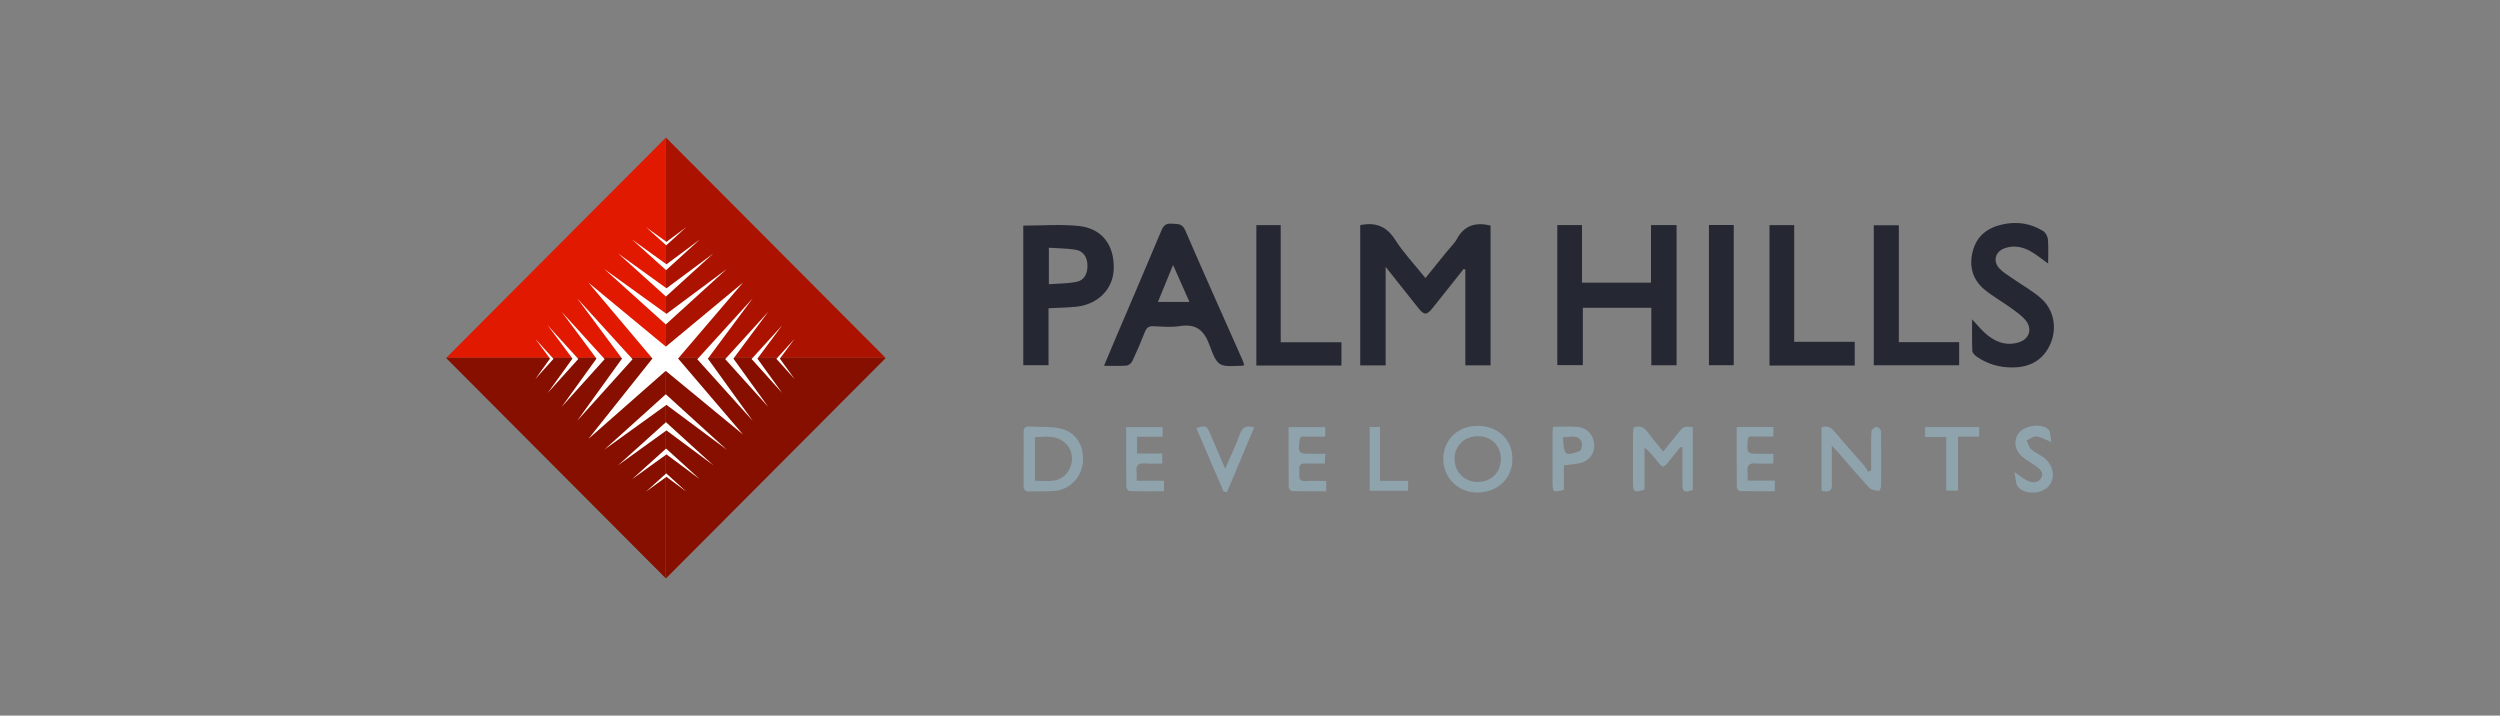<svg width="269" height="77" viewBox="0 0 269 77" fill="none" xmlns="http://www.w3.org/2000/svg">
<rect x="0" y="0" width="269" height="77" fill="#808080" stroke="none"/>
<path fill-rule="evenodd" clip-rule="evenodd" d="M48.021 38.5L71.63 14.822V38.5H48.021Z" fill="#E11900"/>
<path fill-rule="evenodd" clip-rule="evenodd" d="M48.021 38.5H71.63V62.199H71.609L48 38.521L48.021 38.5Z" fill="#870F00"/>
<path fill-rule="evenodd" clip-rule="evenodd" d="M95.261 38.478V38.5H71.631V14.823L71.652 14.801L95.261 38.478Z" fill="#AB1300"/>
<path fill-rule="evenodd" clip-rule="evenodd" d="M95.261 38.564L71.695 62.199H71.631V38.5H95.261V38.564Z" fill="#870F00"/>
<path fill-rule="evenodd" clip-rule="evenodd" d="M63.31 30.404L71.646 37.297L79.951 30.404L72.962 38.576L79.951 46.756L71.63 39.903L63.31 47.228L70.2 38.576L63.31 30.404ZM65.016 28.944L71.712 33.772L78.202 28.944L71.641 34.91L65.016 28.944ZM66.514 27.275L71.711 31.022L76.749 27.275L71.656 31.906L66.514 27.275ZM68.012 25.773L71.711 28.44L75.296 25.773L71.671 29.069L68.012 25.773ZM69.51 24.438L71.71 26.024L73.842 24.438L71.686 26.398L69.51 24.438ZM65.016 48.389L71.641 42.423L78.202 48.389L71.712 43.562L65.016 48.389ZM66.514 50.058L71.656 45.427L76.749 50.058L71.711 46.311L66.514 50.058ZM68.012 51.56L71.671 48.264L75.296 51.56L71.711 48.893L68.012 51.56ZM69.51 52.895L71.686 50.934L73.842 52.895L71.71 51.309L69.51 52.895ZM80.994 45.281L75.028 38.656L80.994 32.095L76.167 38.585L80.994 45.281ZM82.663 43.783L78.032 38.641L82.663 33.548L78.916 38.586L82.663 43.783ZM84.165 42.285L80.869 38.626L84.165 35.001L81.498 38.586L84.165 42.285ZM85.5 40.788L83.54 38.611L85.5 36.455L83.914 38.587L85.5 40.788ZM62.101 45.281L66.928 38.585L62.101 32.095L68.066 38.656L62.101 45.281ZM60.432 43.783L64.179 38.586L60.432 33.548L65.062 38.641L60.432 43.783ZM58.93 42.285L61.596 38.586L58.93 35.001L62.225 38.626L58.93 42.285ZM57.595 40.788L59.181 38.587L57.595 36.455L59.555 38.611L57.595 40.788Z" fill="white"/>
<path fill-rule="evenodd" clip-rule="evenodd" d="M146.36 24.232C146.443 24.207 146.468 24.196 146.494 24.191C148.049 23.919 149.197 24.361 150.107 25.779C151.03 27.22 152.227 28.484 153.379 29.919C154.156 28.957 154.895 28.041 155.635 27.125C156.019 26.649 156.484 26.219 156.773 25.692C157.579 24.221 158.806 23.894 160.384 24.267V39.311H157.668V28.995L157.492 28.938C156.395 30.319 155.295 31.698 154.201 33.081C153.509 33.955 153.25 33.956 152.565 33.088C151.467 31.696 150.362 30.309 149.096 28.713V39.315H146.36V24.232ZM177.648 24.215H180.4V39.302H177.681V33.116H170.314V39.291H167.564V24.215H170.221V30.414H177.648V24.215ZM133.884 39.274C133.755 39.328 133.73 39.346 133.704 39.348C131.151 39.47 131.021 39.518 130.14 37.127C129.531 35.474 128.659 34.818 126.929 35.089C126.009 35.234 125.047 35.144 124.106 35.1C123.601 35.077 123.366 35.267 123.187 35.721C122.771 36.779 122.324 37.826 121.842 38.855C121.74 39.072 121.444 39.32 121.221 39.337C120.454 39.396 119.679 39.36 118.79 39.36C119.21 38.361 119.592 37.449 119.979 36.539C121.643 32.633 123.319 28.733 124.961 24.818C125.186 24.282 125.444 24.014 126.052 24.069C126.643 24.122 127.184 23.98 127.526 24.771C129.529 29.409 131.601 34.016 133.647 38.635C133.735 38.832 133.799 39.041 133.884 39.274ZM127.987 32.491C127.386 31.135 126.838 29.899 126.223 28.51C125.648 29.91 125.133 31.167 124.59 32.491H127.987ZM112.821 33.167V39.295H110.106V24.276C112.125 24.276 114.127 24.109 116.089 24.317C118.599 24.584 119.923 26.39 119.837 28.965C119.766 31.104 118.141 32.759 115.819 33.001C114.86 33.101 113.892 33.111 112.821 33.167ZM112.858 30.583C113.901 30.502 114.9 30.518 115.856 30.322C116.69 30.151 117.064 29.392 117.006 28.439C116.957 27.625 116.547 27.014 115.759 26.877C114.823 26.715 113.857 26.726 112.858 26.659V30.583ZM220.38 28.359C219.667 27.855 219.096 27.376 218.456 27.019C217.611 26.547 216.683 26.375 215.732 26.7C214.704 27.049 214.394 28.074 215.125 28.876C215.527 29.316 216.076 29.624 216.573 29.973C217.613 30.702 218.756 31.316 219.686 32.165C221.048 33.408 221.355 35.423 220.589 37.084C219.807 38.779 218.404 39.516 216.584 39.537C215.158 39.553 213.844 39.18 212.674 38.36C212.473 38.219 212.23 37.963 212.221 37.751C212.175 36.678 212.2 35.601 212.2 34.359C212.713 34.913 213.089 35.377 213.523 35.778C214.555 36.73 215.741 37.264 217.167 36.853C218.35 36.513 218.735 35.399 217.946 34.452C217.495 33.91 216.876 33.498 216.296 33.079C215.399 32.43 214.42 31.887 213.567 31.187C212.24 30.098 211.834 28.639 212.28 26.988C212.715 25.376 213.856 24.507 215.442 24.152C217.002 23.804 218.481 24.018 219.837 24.852C220.1 25.015 220.328 25.429 220.355 25.747C220.428 26.573 220.38 27.411 220.38 28.359ZM204.315 36.81H210.806V39.303H201.619V24.239H204.315V36.81ZM190.398 39.332V24.224H193.054V36.779H199.567V39.332H190.398ZM137.804 36.828H144.341V39.33H135.184V24.226H137.804V36.828ZM183.883 39.293V24.208H186.551V39.293H183.883Z" fill="#252832"/>
<path fill-rule="evenodd" clip-rule="evenodd" d="M180.812 48.096C180.421 48.584 180.026 49.072 179.637 49.563C178.972 50.403 178.95 50.404 178.259 49.543C177.879 49.071 177.505 48.595 176.952 48.154V52.677C175.848 53.039 175.71 52.951 175.706 51.953C175.699 50.257 175.701 48.56 175.707 46.864C175.708 46.566 175.748 46.269 175.768 46.008C176.494 45.74 176.928 45.986 177.316 46.528C177.811 47.219 178.378 47.858 178.965 48.582C179.563 47.845 180.09 47.204 180.606 46.555C181.146 45.876 181.141 45.872 182.141 45.955C182.141 48.209 182.141 50.469 182.142 52.73C181.146 53.022 181.036 52.948 181.03 51.937C181.024 50.674 181.029 49.412 181.029 48.149C180.957 48.131 180.884 48.113 180.812 48.096ZM155.296 49.438C155.281 47.34 156.852 45.81 159.014 45.817C161.173 45.824 162.724 47.294 162.736 49.345C162.749 51.437 161.216 52.944 159.022 52.996C156.977 53.046 155.311 51.454 155.296 49.438ZM161.494 49.378C161.488 47.946 160.468 46.938 159.019 46.935C157.58 46.932 156.518 47.961 156.511 49.364C156.504 50.803 157.613 51.895 159.049 51.863C160.496 51.831 161.499 50.812 161.494 49.378ZM197.103 47.949C197.103 49.175 197.103 50.162 197.103 51.148C197.103 51.426 197.077 51.707 197.107 51.981C197.199 52.819 196.802 53.019 196 52.795V45.98C196.622 45.762 197.017 45.977 197.401 46.438C198.433 47.673 199.516 48.866 200.569 50.084C200.746 50.289 200.875 50.535 201.027 50.762C201.129 50.712 201.231 50.662 201.334 50.612C201.334 50.182 201.333 49.753 201.334 49.324C201.337 48.351 201.313 47.376 201.37 46.406C201.381 46.227 201.708 45.971 201.921 45.934C202.056 45.911 202.393 46.225 202.396 46.392C202.431 48.365 202.428 50.339 202.411 52.312C202.409 52.493 202.208 52.835 202.147 52.825C201.794 52.763 201.348 52.719 201.131 52.485C200.001 51.263 198.931 49.985 197.838 48.729C197.663 48.529 197.473 48.341 197.103 47.949ZM110.144 49.324C110.144 48.408 110.157 47.492 110.139 46.576C110.129 46.097 110.273 45.855 110.803 45.893C111.875 45.968 112.976 45.874 114.016 46.088C115.752 46.445 116.684 47.933 116.514 49.766C116.363 51.4 115.065 52.715 113.426 52.831C112.544 52.893 111.655 52.851 110.771 52.882C110.298 52.898 110.13 52.687 110.136 52.238C110.148 51.267 110.14 50.295 110.14 49.324H110.144ZM111.356 51.726C112.755 51.754 114.132 52.033 114.996 50.616C115.522 49.754 115.467 48.628 114.824 47.886C113.88 46.794 112.628 46.968 111.356 47.044V51.726ZM142.605 48.826C142.581 49.244 142.566 49.511 142.546 49.873C141.816 49.873 141.129 49.889 140.443 49.87C139.59 49.846 139.847 50.478 139.812 50.926C139.775 51.396 139.79 51.814 140.48 51.765C141.193 51.715 141.913 51.754 142.7 51.754V52.861C141.478 52.861 140.243 52.874 139.008 52.841C138.885 52.838 138.667 52.558 138.665 52.404C138.642 50.274 138.65 48.144 138.65 45.957H142.595V46.984H140.008C139.918 47.115 139.865 47.157 139.859 47.205C139.65 48.82 139.657 48.828 141.281 48.826C141.689 48.826 142.098 48.826 142.605 48.826ZM186.867 45.943H190.817V46.973H188.162C188.11 47.17 188.054 47.296 188.047 47.425C187.967 48.825 187.969 48.825 189.391 48.826C189.853 48.826 190.314 48.826 190.81 48.826V49.873C190.158 49.873 189.526 49.914 188.902 49.862C188.193 49.803 187.95 50.096 188.03 50.771C188.063 51.042 188.036 51.32 188.036 51.716H190.973V52.857C189.723 52.857 188.463 52.867 187.204 52.839C187.089 52.837 186.882 52.588 186.881 52.453C186.861 50.297 186.867 48.141 186.867 45.943ZM122.345 46.993V48.803H125.06V49.873C124.432 49.873 123.826 49.916 123.229 49.862C122.499 49.796 122.197 50.058 122.297 50.797C122.333 51.065 122.302 51.343 122.302 51.729H125.25V52.862C124.015 52.862 122.78 52.876 121.546 52.843C121.42 52.84 121.195 52.566 121.193 52.416C121.17 50.285 121.178 48.153 121.178 45.96H125.095V46.993H122.345ZM167.104 45.924C168.031 45.924 168.915 45.861 169.785 45.941C170.823 46.036 171.53 46.898 171.545 47.922C171.559 48.875 170.936 49.642 169.932 49.848C169.421 49.952 168.896 49.989 168.272 50.071V52.706C167.16 53.01 167.057 52.941 167.053 51.939C167.047 50.193 167.048 48.447 167.052 46.701C167.052 46.459 167.083 46.218 167.104 45.924ZM168.155 47.049C168.259 47.683 168.192 48.38 168.507 48.759C168.68 48.968 169.536 48.734 169.997 48.515C170.183 48.426 170.3 47.758 170.166 47.504C169.756 46.727 168.998 47.031 168.155 47.049ZM220.722 47.562C220.08 47.306 219.611 47.01 219.117 46.96C218.781 46.926 218.41 47.237 218.055 47.394C218.214 47.716 218.303 48.113 218.548 48.341C218.907 48.674 219.392 48.866 219.8 49.152C220.928 49.943 221.224 51.322 220.483 52.256C219.786 53.135 218.017 53.302 217.174 52.44C216.868 52.127 216.914 51.467 216.759 50.791C217.369 51.203 217.744 51.532 218.179 51.731C218.712 51.976 219.324 51.993 219.646 51.407C219.954 50.847 219.502 50.476 219.091 50.175C218.622 49.833 218.104 49.554 217.653 49.19C216.728 48.445 216.6 47.29 217.315 46.489C217.991 45.73 219.823 45.538 220.432 46.25C220.673 46.532 220.623 47.063 220.722 47.562ZM131.666 52.908C130.687 50.624 129.707 48.34 128.724 46.048C129.804 45.758 129.83 45.771 130.233 46.709C130.732 47.871 131.233 49.032 131.834 50.428C132.43 49.041 132.98 47.905 133.404 46.724C133.678 45.959 134.107 45.745 134.95 45.992C133.971 48.316 132.997 50.63 132.024 52.943C131.905 52.931 131.785 52.92 131.666 52.908ZM212.95 45.954V46.987H210.68V52.792H209.421V47.019H207.144V45.954H212.95ZM148.485 51.743H151.517V52.811H147.379V45.947H148.485V51.743Z" fill="#8FA3AD"/>
</svg>
